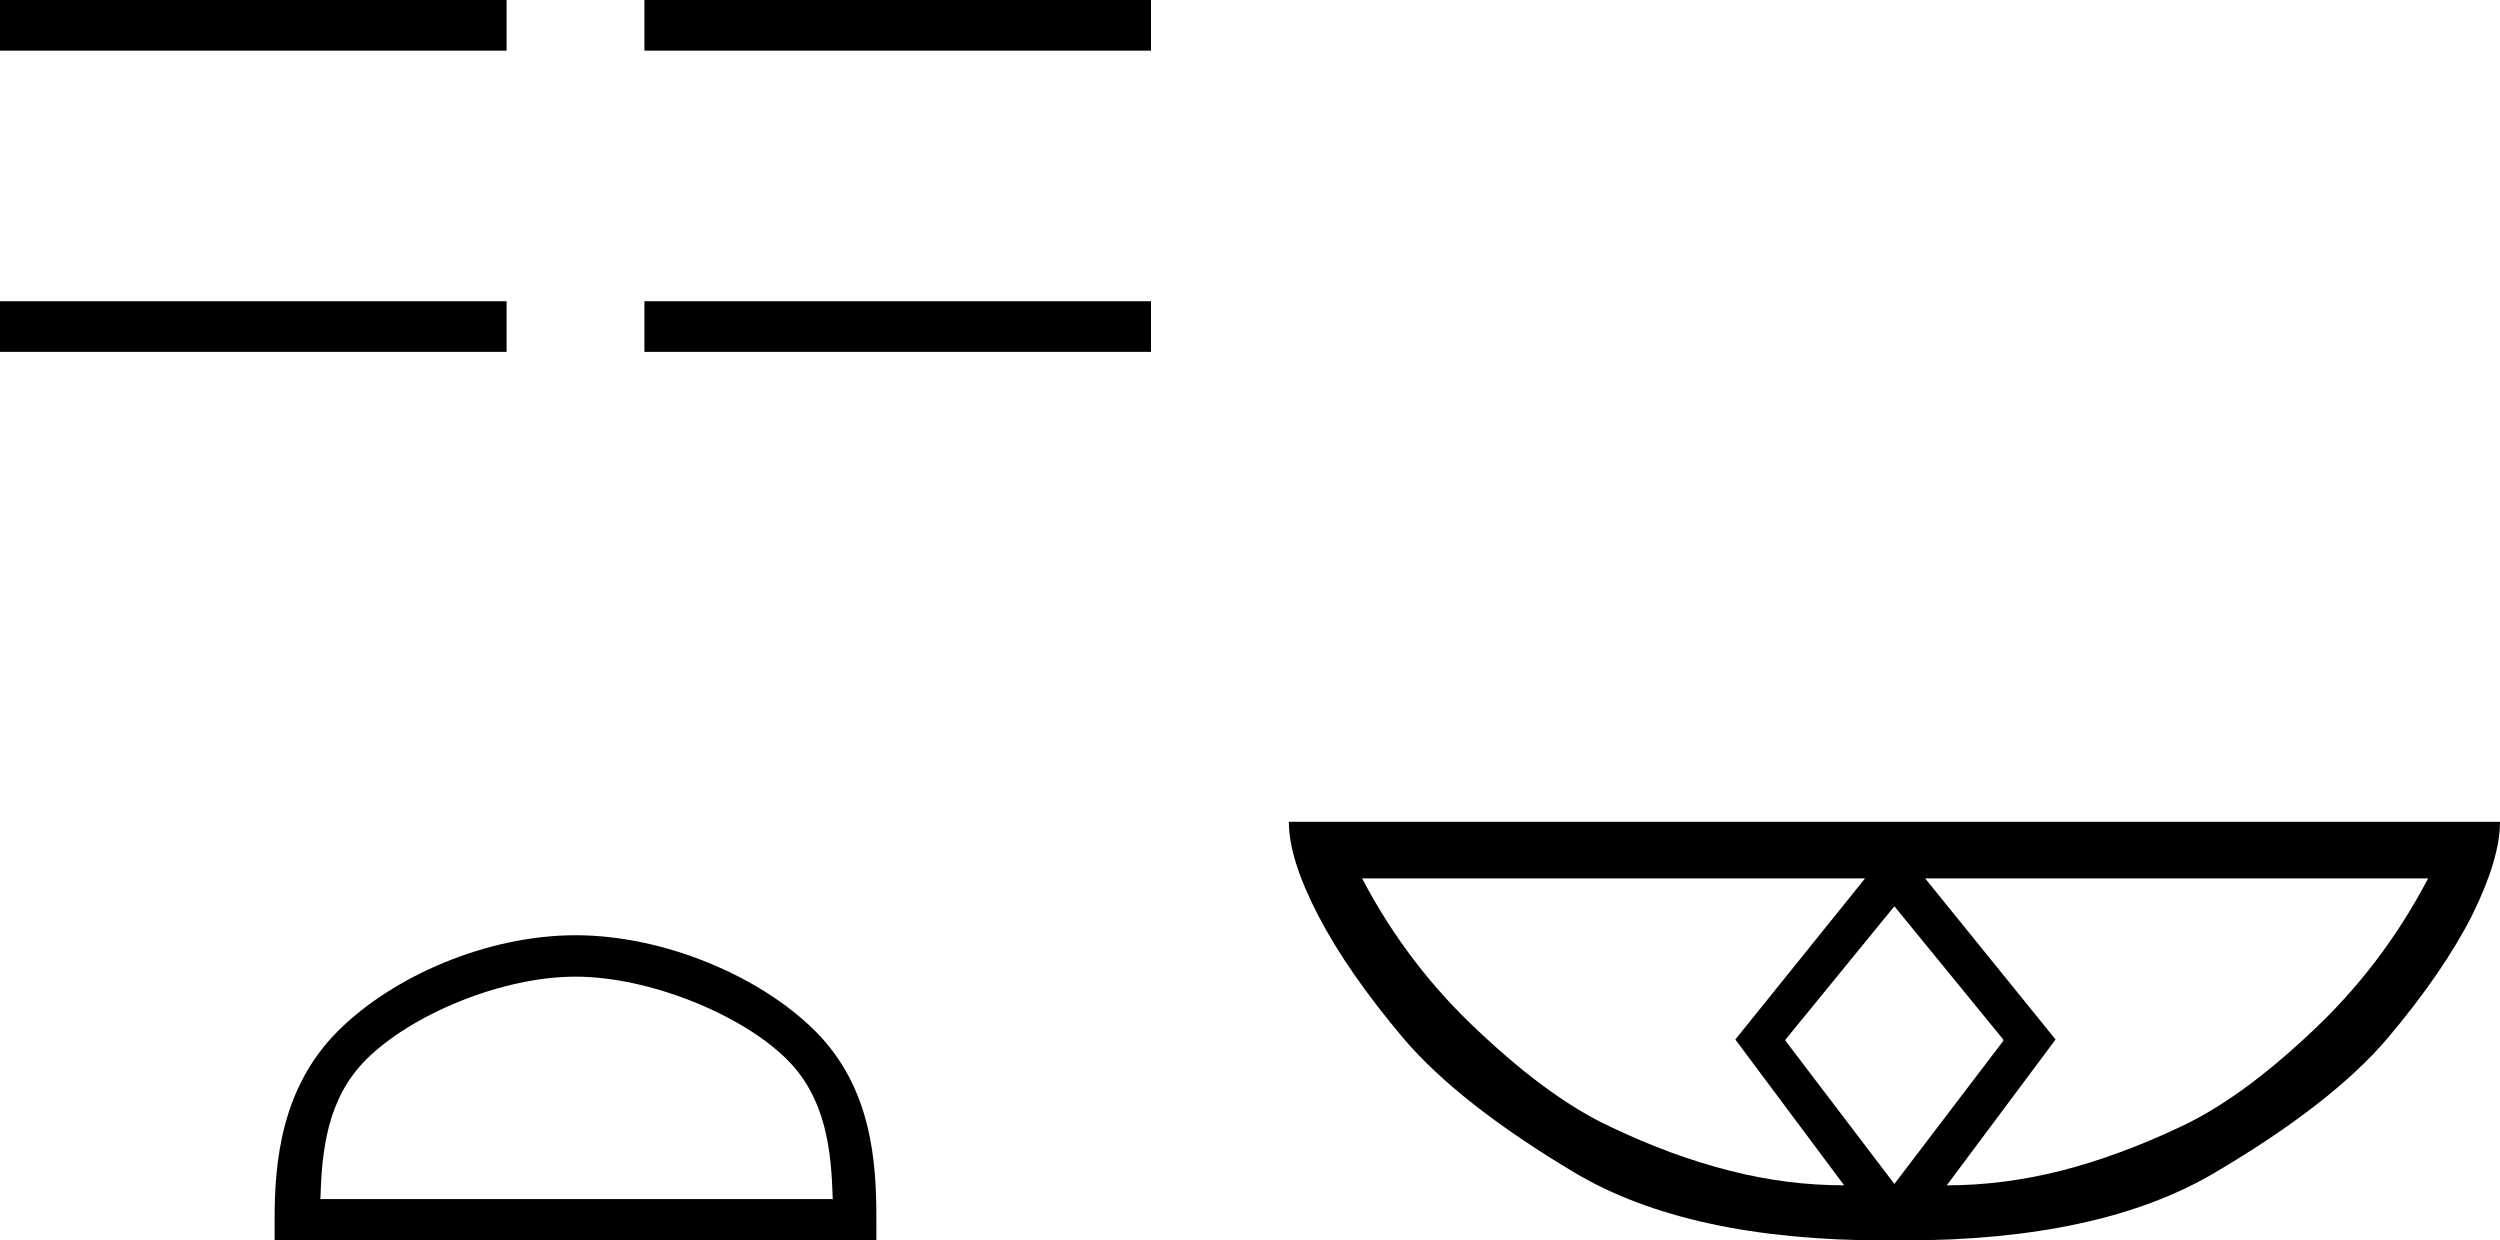 <?xml version='1.0' encoding='UTF-8' standalone='yes'?><svg xmlns='http://www.w3.org/2000/svg' xmlns:xlink='http://www.w3.org/1999/xlink' width='36.277' height='18.0' ><path d='M 7.351 3.213126658029613E-7 L 2.2317415115935546E-7 0.0 L 1.910438225394273E-7 0.735 L 7.351 0.735 ZM 7.351 4.371 L 3.213033394899867E-8 4.371 L 0.0 5.106 L 7.351 5.106 Z' style='fill:#000000;stroke:none' /><path d='M 16.702 3.213126658029613E-7 L 9.351 0.0 L 9.351 0.735 L 16.702 0.735 ZM 16.702 4.371 L 9.351 4.371 L 9.351 5.106 L 16.702 5.106 Z' style='fill:#000000;stroke:none' /><path d='M 8.351 14.172 C 9.425 14.172 10.769 14.724 11.42 15.374 C 11.989 15.943 12.063 16.698 12.084 17.399 L 4.649 17.399 C 4.67 16.698 4.744 15.943 5.314 15.374 C 5.964 14.724 7.277 14.172 8.351 14.172 ZM 8.351 13.571 C 7.077 13.571 5.706 14.159 4.902 14.963 C 4.078 15.787 3.985 16.872 3.985 17.684 L 3.985 18 L 12.717 18 L 12.717 17.684 C 12.717 16.872 12.655 15.787 11.831 14.963 C 11.027 14.159 9.625 13.571 8.351 13.571 Z' style='fill:#000000;stroke:none' /><path d='M 27.489 13.151 L 29.069 15.084 L 29.069 15.104 L 27.489 17.18 L 25.91 15.104 L 25.91 15.084 L 27.489 13.151 ZM 27.064 12.746 L 25.181 15.084 L 26.76 17.2 Q 25.93 17.2 25.1 16.988 Q 24.26 16.775 23.389 16.36 Q 22.508 15.955 21.476 14.983 Q 20.433 14.021 19.765 12.746 ZM 35.234 12.746 Q 34.566 14.021 33.533 14.983 Q 32.501 15.955 31.62 16.36 Q 30.739 16.775 29.909 16.988 Q 29.069 17.2 28.249 17.2 L 29.828 15.084 L 27.935 12.746 ZM 18.702 11.925 Q 18.702 12.462 19.127 13.282 Q 19.552 14.102 20.362 15.064 Q 21.172 16.016 22.852 17.018 Q 24.503 18 27.368 18 L 27.611 18 Q 30.476 18 32.136 17.018 Q 33.837 16.016 34.647 15.064 Q 35.457 14.102 35.872 13.282 Q 36.277 12.462 36.277 11.925 Z' style='fill:#000000;stroke:none' /></svg>